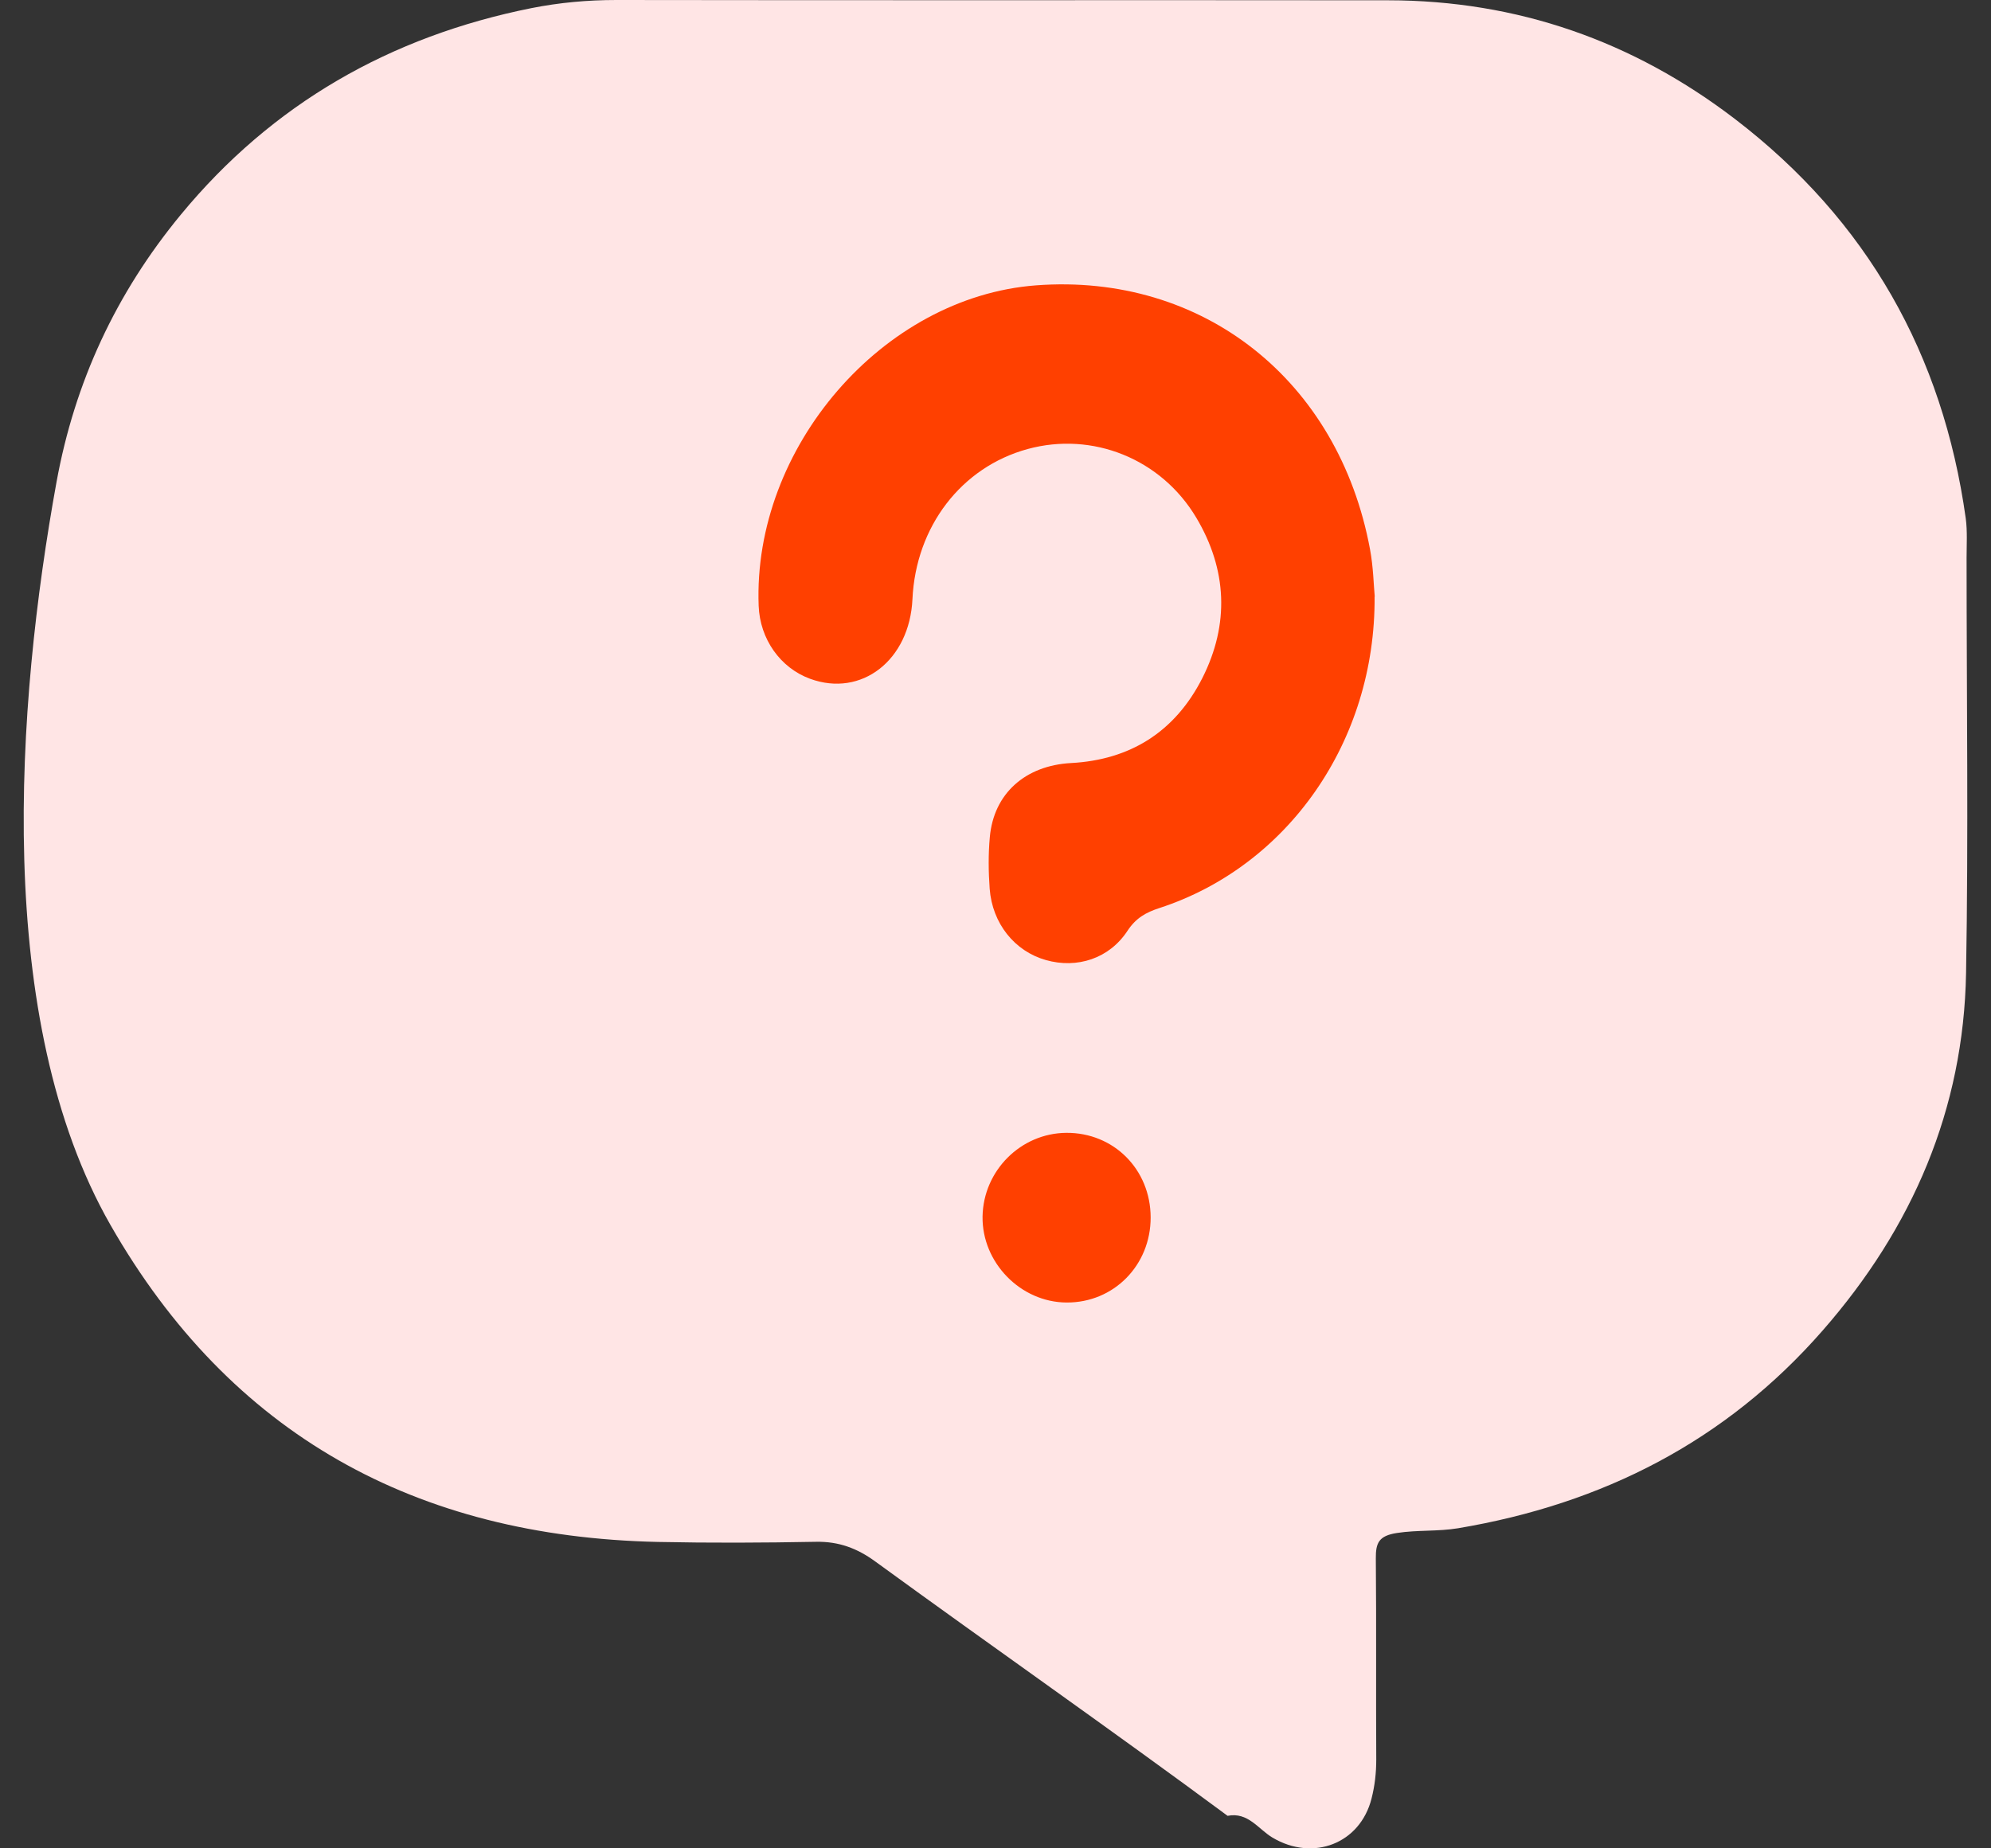 <svg width="42" height="39" viewBox="0 0 42 39" fill="none" xmlns="http://www.w3.org/2000/svg">
<rect x="0" y="0" width="42" height="39" fill="#333333" stroke="none"/>
<path d="M1.191 10.178C1.575 8.064 2.447 6.187 3.814 4.53C5.742 2.191 8.232 0.768 11.212 0.171C11.797 0.055 12.396 0 13.001 0C18.429 0.009 23.856 0 29.284 0.006C32.012 0.009 34.45 0.867 36.599 2.511C39.395 4.652 40.985 7.486 41.467 10.935C41.504 11.209 41.485 11.492 41.485 11.77C41.485 14.69 41.525 17.61 41.474 20.531C41.423 23.403 40.347 25.905 38.447 28.076C36.406 30.41 33.81 31.733 30.758 32.246C30.331 32.317 29.899 32.279 29.468 32.346C29.086 32.405 29.02 32.554 29.023 32.885C29.036 34.298 29.024 35.711 29.032 37.126C29.032 37.407 29.002 37.678 28.932 37.951C28.691 38.902 27.699 39.282 26.844 38.774C26.545 38.597 26.329 38.228 25.896 38.314C23.44 36.496 20.932 34.745 18.462 32.946C18.079 32.667 17.692 32.523 17.213 32.532C16.101 32.553 14.987 32.558 13.877 32.535C8.772 32.423 4.861 30.273 2.331 25.848C-0.148 21.515 0.34 14.866 1.191 10.178Z" fill="#FFE5E5"/>
<path d="M28.997 12.591C29.018 15.644 27.165 18.278 24.457 19.16C24.177 19.251 23.963 19.368 23.785 19.639C23.399 20.228 22.72 20.444 22.062 20.257C21.404 20.071 20.932 19.486 20.877 18.751C20.851 18.392 20.847 18.025 20.88 17.665C20.962 16.74 21.632 16.152 22.596 16.1C23.832 16.034 24.785 15.449 25.363 14.308C25.938 13.171 25.887 12.018 25.236 10.924C24.493 9.677 23.045 9.102 21.68 9.474C20.28 9.856 19.319 11.109 19.248 12.643C19.188 13.931 18.173 14.72 17.088 14.322C16.459 14.091 16.031 13.484 16.004 12.784C15.876 9.444 18.624 6.265 21.854 6.021C25.37 5.756 28.239 8.018 28.901 11.593C28.97 11.963 28.977 12.344 29 12.589L28.997 12.591Z" fill="#FF4000"/>
<path d="M24.273 25.688C24.274 26.698 23.494 27.489 22.5 27.483C21.53 27.479 20.711 26.64 20.727 25.666C20.744 24.7 21.534 23.91 22.494 23.903C23.494 23.896 24.271 24.675 24.273 25.688Z" fill="#FF4000"/>
</svg>
